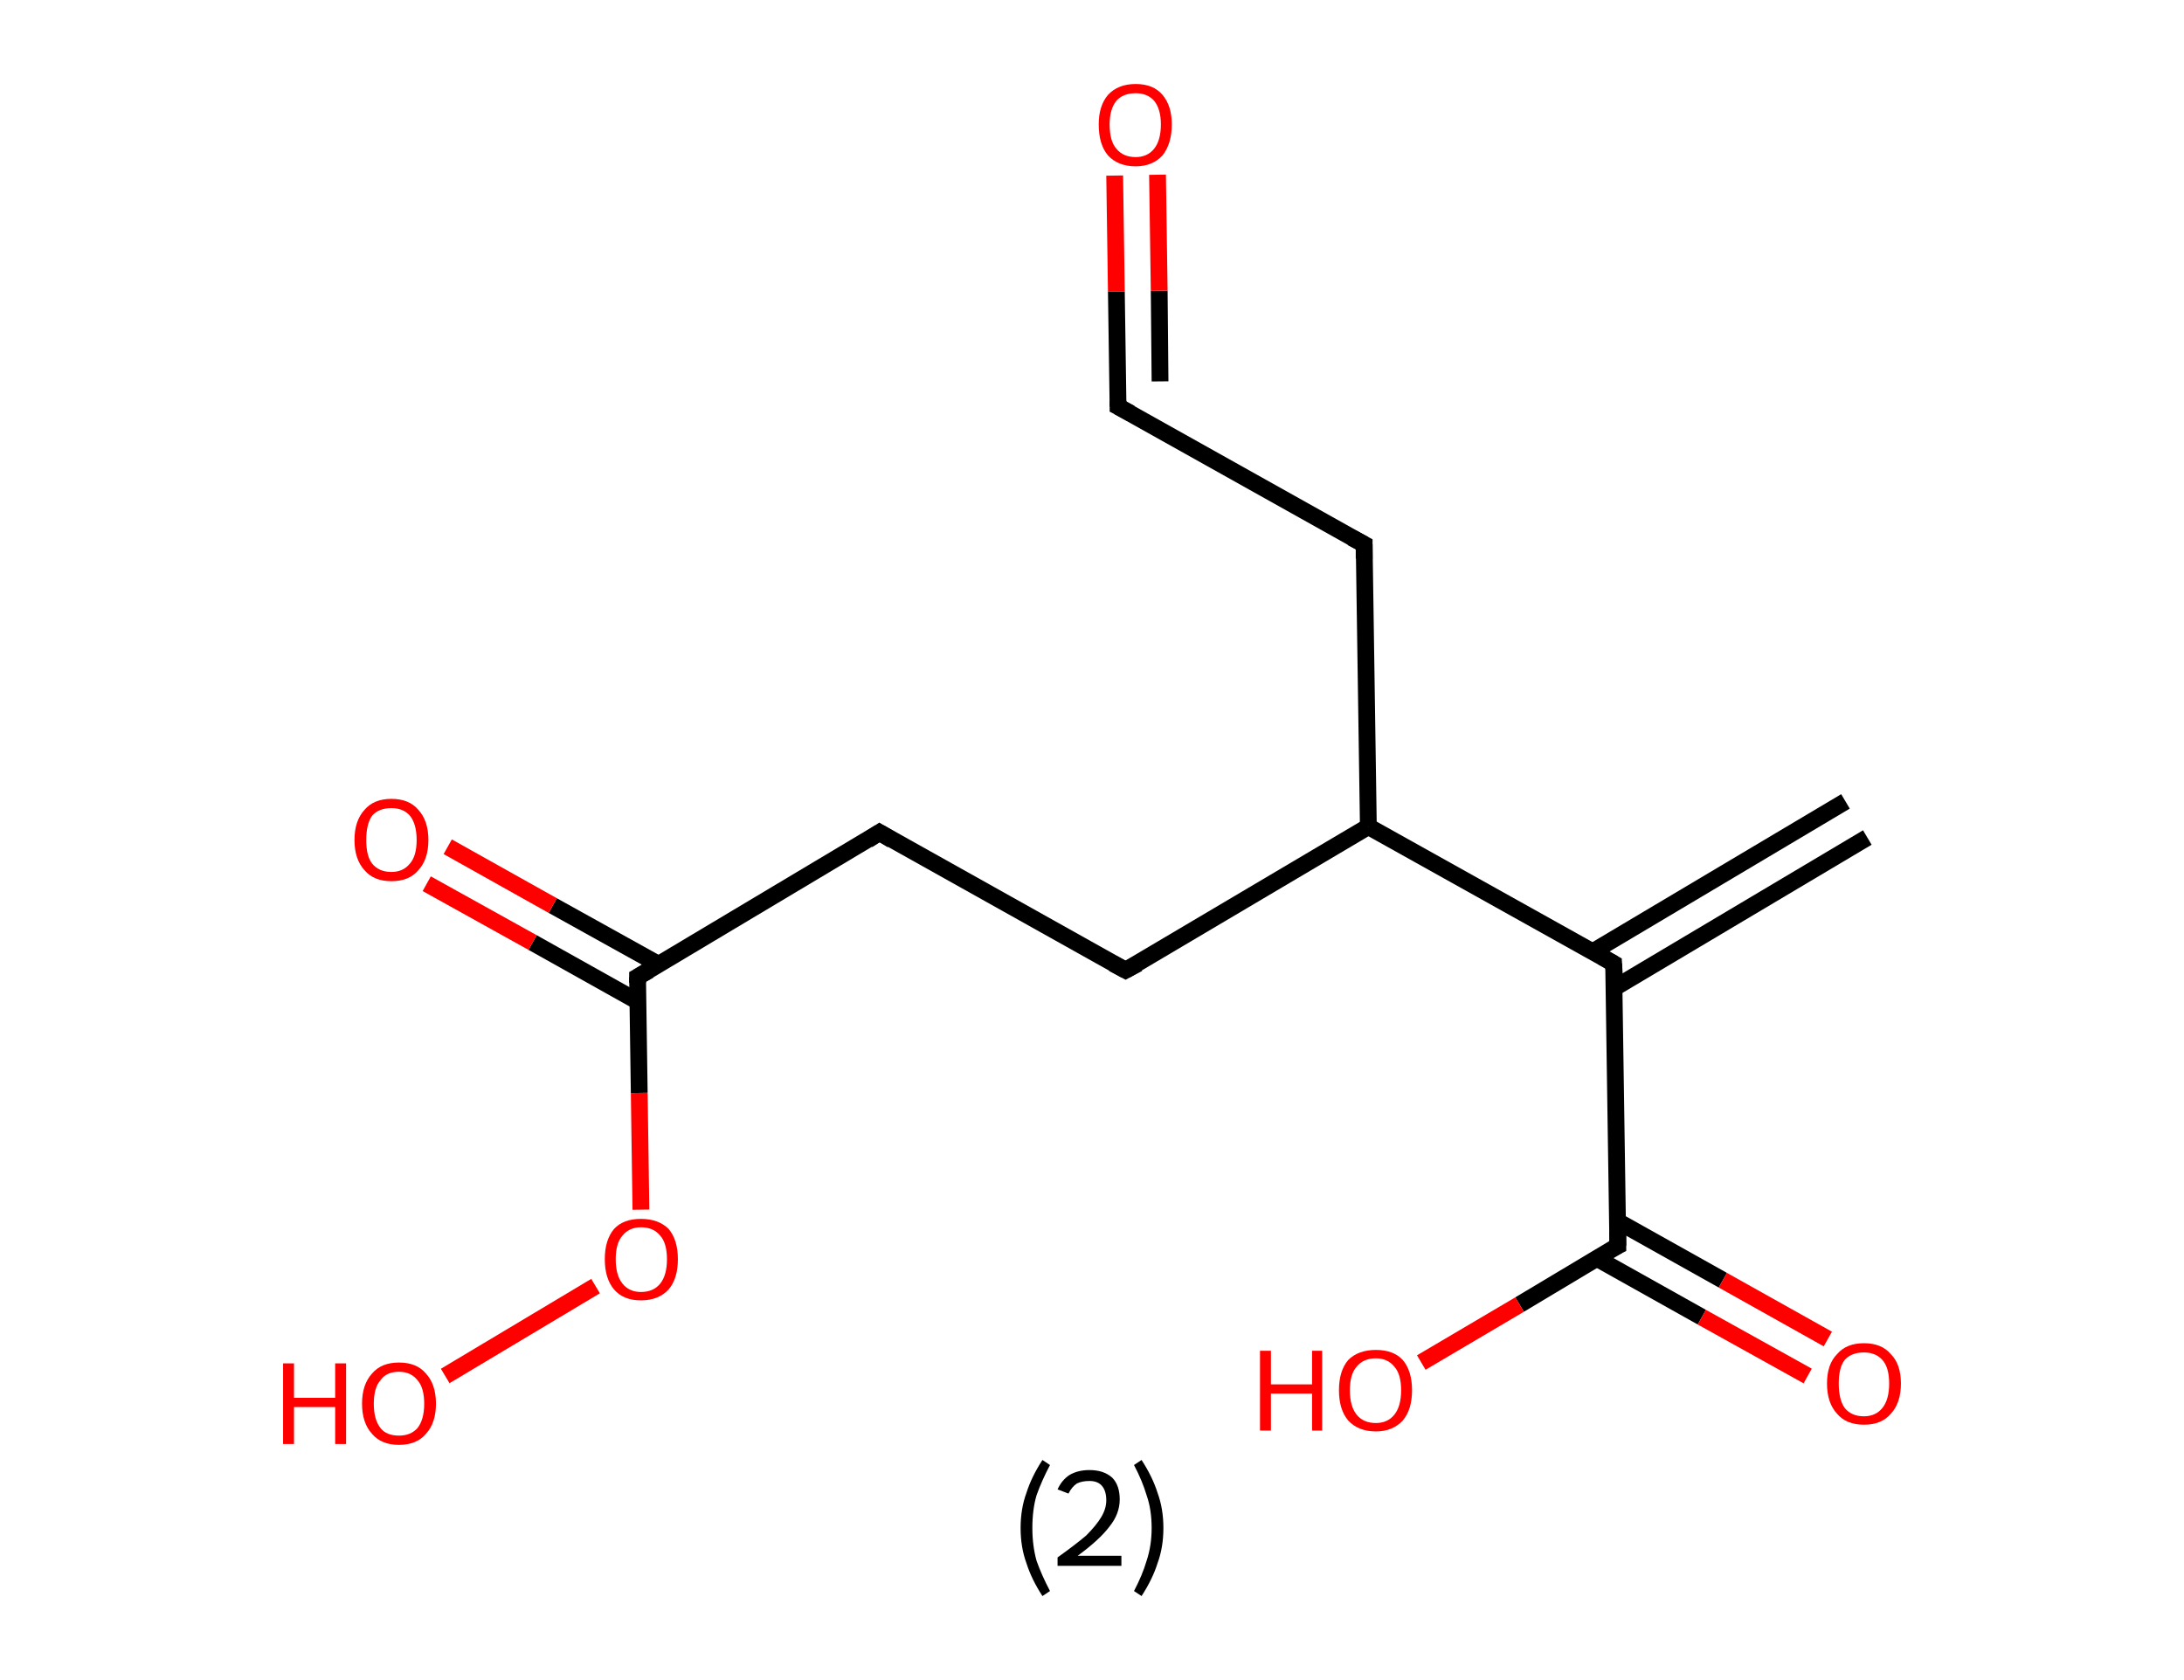 <?xml version='1.0' encoding='ASCII' standalone='yes'?>
<svg xmlns="http://www.w3.org/2000/svg" xmlns:rdkit="http://www.rdkit.org/xml" xmlns:xlink="http://www.w3.org/1999/xlink" version="1.1" baseProfile="full" xml:space="preserve" width="260px" height="200px" viewBox="0 0 260 200">
<!-- END OF HEADER -->
<rect style="opacity:1.0;fill:#FFFFFF;stroke:none" width="260.0" height="200.0" x="0.0" y="0.0"> </rect>
<path class="bond-0 atom-0 atom-1" d="M 222.3,99.7 L 192.2,117.6" style="fill:none;fill-rule:evenodd;stroke:#000000;stroke-width:2.0px;stroke-linecap:butt;stroke-linejoin:miter;stroke-opacity:1"/>
<path class="bond-0 atom-0 atom-1" d="M 219.7,95.4 L 189.6,113.3" style="fill:none;fill-rule:evenodd;stroke:#000000;stroke-width:2.0px;stroke-linecap:butt;stroke-linejoin:miter;stroke-opacity:1"/>
<path class="bond-1 atom-1 atom-2" d="M 192.1,114.7 L 192.6,148.3" style="fill:none;fill-rule:evenodd;stroke:#000000;stroke-width:2.0px;stroke-linecap:butt;stroke-linejoin:miter;stroke-opacity:1"/>
<path class="bond-2 atom-2 atom-3" d="M 190.1,149.8 L 202.6,156.8" style="fill:none;fill-rule:evenodd;stroke:#000000;stroke-width:2.0px;stroke-linecap:butt;stroke-linejoin:miter;stroke-opacity:1"/>
<path class="bond-2 atom-2 atom-3" d="M 202.6,156.8 L 215.2,163.8" style="fill:none;fill-rule:evenodd;stroke:#FF0000;stroke-width:2.0px;stroke-linecap:butt;stroke-linejoin:miter;stroke-opacity:1"/>
<path class="bond-2 atom-2 atom-3" d="M 192.6,145.4 L 205.1,152.4" style="fill:none;fill-rule:evenodd;stroke:#000000;stroke-width:2.0px;stroke-linecap:butt;stroke-linejoin:miter;stroke-opacity:1"/>
<path class="bond-2 atom-2 atom-3" d="M 205.1,152.4 L 217.6,159.4" style="fill:none;fill-rule:evenodd;stroke:#FF0000;stroke-width:2.0px;stroke-linecap:butt;stroke-linejoin:miter;stroke-opacity:1"/>
<path class="bond-3 atom-2 atom-4" d="M 192.6,148.3 L 180.9,155.3" style="fill:none;fill-rule:evenodd;stroke:#000000;stroke-width:2.0px;stroke-linecap:butt;stroke-linejoin:miter;stroke-opacity:1"/>
<path class="bond-3 atom-2 atom-4" d="M 180.9,155.3 L 169.2,162.2" style="fill:none;fill-rule:evenodd;stroke:#FF0000;stroke-width:2.0px;stroke-linecap:butt;stroke-linejoin:miter;stroke-opacity:1"/>
<path class="bond-4 atom-1 atom-5" d="M 192.1,114.7 L 162.9,98.4" style="fill:none;fill-rule:evenodd;stroke:#000000;stroke-width:2.0px;stroke-linecap:butt;stroke-linejoin:miter;stroke-opacity:1"/>
<path class="bond-5 atom-5 atom-6" d="M 162.9,98.4 L 162.4,64.8" style="fill:none;fill-rule:evenodd;stroke:#000000;stroke-width:2.0px;stroke-linecap:butt;stroke-linejoin:miter;stroke-opacity:1"/>
<path class="bond-6 atom-6 atom-7" d="M 162.4,64.8 L 133.1,48.4" style="fill:none;fill-rule:evenodd;stroke:#000000;stroke-width:2.0px;stroke-linecap:butt;stroke-linejoin:miter;stroke-opacity:1"/>
<path class="bond-7 atom-7 atom-8" d="M 133.1,48.4 L 132.9,34.7" style="fill:none;fill-rule:evenodd;stroke:#000000;stroke-width:2.0px;stroke-linecap:butt;stroke-linejoin:miter;stroke-opacity:1"/>
<path class="bond-7 atom-7 atom-8" d="M 132.9,34.7 L 132.7,20.9" style="fill:none;fill-rule:evenodd;stroke:#FF0000;stroke-width:2.0px;stroke-linecap:butt;stroke-linejoin:miter;stroke-opacity:1"/>
<path class="bond-7 atom-7 atom-8" d="M 138.1,45.4 L 138.0,34.6" style="fill:none;fill-rule:evenodd;stroke:#000000;stroke-width:2.0px;stroke-linecap:butt;stroke-linejoin:miter;stroke-opacity:1"/>
<path class="bond-7 atom-7 atom-8" d="M 138.0,34.6 L 137.8,20.8" style="fill:none;fill-rule:evenodd;stroke:#FF0000;stroke-width:2.0px;stroke-linecap:butt;stroke-linejoin:miter;stroke-opacity:1"/>
<path class="bond-8 atom-5 atom-9" d="M 162.9,98.4 L 134.0,115.5" style="fill:none;fill-rule:evenodd;stroke:#000000;stroke-width:2.0px;stroke-linecap:butt;stroke-linejoin:miter;stroke-opacity:1"/>
<path class="bond-9 atom-9 atom-10" d="M 134.0,115.5 L 104.7,99.1" style="fill:none;fill-rule:evenodd;stroke:#000000;stroke-width:2.0px;stroke-linecap:butt;stroke-linejoin:miter;stroke-opacity:1"/>
<path class="bond-10 atom-10 atom-11" d="M 104.7,99.1 L 75.9,116.3" style="fill:none;fill-rule:evenodd;stroke:#000000;stroke-width:2.0px;stroke-linecap:butt;stroke-linejoin:miter;stroke-opacity:1"/>
<path class="bond-11 atom-11 atom-12" d="M 78.4,114.8 L 65.8,107.8" style="fill:none;fill-rule:evenodd;stroke:#000000;stroke-width:2.0px;stroke-linecap:butt;stroke-linejoin:miter;stroke-opacity:1"/>
<path class="bond-11 atom-11 atom-12" d="M 65.8,107.8 L 53.3,100.8" style="fill:none;fill-rule:evenodd;stroke:#FF0000;stroke-width:2.0px;stroke-linecap:butt;stroke-linejoin:miter;stroke-opacity:1"/>
<path class="bond-11 atom-11 atom-12" d="M 75.9,119.2 L 63.4,112.2" style="fill:none;fill-rule:evenodd;stroke:#000000;stroke-width:2.0px;stroke-linecap:butt;stroke-linejoin:miter;stroke-opacity:1"/>
<path class="bond-11 atom-11 atom-12" d="M 63.4,112.2 L 50.8,105.2" style="fill:none;fill-rule:evenodd;stroke:#FF0000;stroke-width:2.0px;stroke-linecap:butt;stroke-linejoin:miter;stroke-opacity:1"/>
<path class="bond-12 atom-11 atom-13" d="M 75.9,116.3 L 76.1,130.1" style="fill:none;fill-rule:evenodd;stroke:#000000;stroke-width:2.0px;stroke-linecap:butt;stroke-linejoin:miter;stroke-opacity:1"/>
<path class="bond-12 atom-11 atom-13" d="M 76.1,130.1 L 76.3,144.0" style="fill:none;fill-rule:evenodd;stroke:#FF0000;stroke-width:2.0px;stroke-linecap:butt;stroke-linejoin:miter;stroke-opacity:1"/>
<path class="bond-13 atom-13 atom-14" d="M 70.9,153.1 L 53.0,163.8" style="fill:none;fill-rule:evenodd;stroke:#FF0000;stroke-width:2.0px;stroke-linecap:butt;stroke-linejoin:miter;stroke-opacity:1"/>
<path d="M 192.2,116.4 L 192.1,114.7 L 190.7,113.9" style="fill:none;stroke:#000000;stroke-width:2.0px;stroke-linecap:butt;stroke-linejoin:miter;stroke-opacity:1;"/>
<path d="M 192.6,146.6 L 192.6,148.3 L 192.0,148.6" style="fill:none;stroke:#000000;stroke-width:2.0px;stroke-linecap:butt;stroke-linejoin:miter;stroke-opacity:1;"/>
<path d="M 162.4,66.5 L 162.4,64.8 L 160.9,64.0" style="fill:none;stroke:#000000;stroke-width:2.0px;stroke-linecap:butt;stroke-linejoin:miter;stroke-opacity:1;"/>
<path d="M 134.6,49.2 L 133.1,48.4 L 133.1,47.7" style="fill:none;stroke:#000000;stroke-width:2.0px;stroke-linecap:butt;stroke-linejoin:miter;stroke-opacity:1;"/>
<path d="M 135.5,114.7 L 134.0,115.5 L 132.5,114.7" style="fill:none;stroke:#000000;stroke-width:2.0px;stroke-linecap:butt;stroke-linejoin:miter;stroke-opacity:1;"/>
<path d="M 106.2,100.0 L 104.7,99.1 L 103.3,100.0" style="fill:none;stroke:#000000;stroke-width:2.0px;stroke-linecap:butt;stroke-linejoin:miter;stroke-opacity:1;"/>
<path d="M 77.3,115.5 L 75.9,116.3 L 75.9,117.0" style="fill:none;stroke:#000000;stroke-width:2.0px;stroke-linecap:butt;stroke-linejoin:miter;stroke-opacity:1;"/>
<path class="atom-3" d="M 217.5 164.7 Q 217.5 162.4, 218.7 161.2 Q 219.8 159.9, 221.9 159.9 Q 224.0 159.9, 225.1 161.2 Q 226.3 162.4, 226.3 164.7 Q 226.3 167.0, 225.1 168.3 Q 224.0 169.6, 221.9 169.6 Q 219.8 169.6, 218.7 168.3 Q 217.5 167.0, 217.5 164.7 M 221.9 168.6 Q 223.3 168.6, 224.1 167.6 Q 224.9 166.6, 224.9 164.7 Q 224.9 162.8, 224.1 161.9 Q 223.3 161.0, 221.9 161.0 Q 220.4 161.0, 219.6 161.9 Q 218.9 162.8, 218.9 164.7 Q 218.9 166.6, 219.6 167.6 Q 220.4 168.6, 221.9 168.6 " fill="#FF0000"/>
<path class="atom-4" d="M 150.0 160.8 L 151.3 160.8 L 151.3 164.8 L 156.2 164.8 L 156.2 160.8 L 157.4 160.8 L 157.4 170.3 L 156.2 170.3 L 156.2 165.9 L 151.3 165.9 L 151.3 170.3 L 150.0 170.3 L 150.0 160.8 " fill="#FF0000"/>
<path class="atom-4" d="M 159.4 165.5 Q 159.4 163.2, 160.5 161.9 Q 161.7 160.7, 163.8 160.7 Q 165.9 160.7, 167.0 161.9 Q 168.1 163.2, 168.1 165.5 Q 168.1 167.8, 167.0 169.1 Q 165.8 170.4, 163.8 170.4 Q 161.7 170.4, 160.5 169.1 Q 159.4 167.8, 159.4 165.5 M 163.8 169.4 Q 165.2 169.4, 166.0 168.4 Q 166.8 167.4, 166.8 165.5 Q 166.8 163.6, 166.0 162.7 Q 165.2 161.7, 163.8 161.7 Q 162.3 161.7, 161.5 162.7 Q 160.7 163.6, 160.7 165.5 Q 160.7 167.4, 161.5 168.4 Q 162.3 169.4, 163.8 169.4 " fill="#FF0000"/>
<path class="atom-8" d="M 130.8 14.8 Q 130.8 12.6, 131.9 11.3 Q 133.1 10.0, 135.2 10.0 Q 137.3 10.0, 138.4 11.3 Q 139.5 12.6, 139.5 14.8 Q 139.5 17.1, 138.4 18.5 Q 137.2 19.8, 135.2 19.8 Q 133.1 19.8, 131.9 18.5 Q 130.8 17.2, 130.8 14.8 M 135.2 18.7 Q 136.6 18.7, 137.4 17.7 Q 138.2 16.7, 138.2 14.8 Q 138.2 13.0, 137.4 12.0 Q 136.6 11.1, 135.2 11.1 Q 133.7 11.1, 132.9 12.0 Q 132.1 13.0, 132.1 14.8 Q 132.1 16.8, 132.9 17.7 Q 133.7 18.7, 135.2 18.7 " fill="#FF0000"/>
<path class="atom-12" d="M 42.2 100.0 Q 42.2 97.7, 43.4 96.4 Q 44.5 95.1, 46.6 95.1 Q 48.7 95.1, 49.8 96.4 Q 51.0 97.7, 51.0 100.0 Q 51.0 102.3, 49.8 103.6 Q 48.7 104.9, 46.6 104.9 Q 44.5 104.9, 43.4 103.6 Q 42.2 102.3, 42.2 100.0 M 46.6 103.8 Q 48.0 103.8, 48.8 102.8 Q 49.6 101.9, 49.6 100.0 Q 49.6 98.1, 48.8 97.1 Q 48.0 96.2, 46.6 96.2 Q 45.1 96.2, 44.3 97.1 Q 43.6 98.1, 43.6 100.0 Q 43.6 101.9, 44.3 102.8 Q 45.1 103.8, 46.6 103.8 " fill="#FF0000"/>
<path class="atom-13" d="M 72.0 149.9 Q 72.0 147.6, 73.1 146.3 Q 74.2 145.1, 76.3 145.1 Q 78.4 145.1, 79.6 146.3 Q 80.7 147.6, 80.7 149.9 Q 80.7 152.2, 79.6 153.5 Q 78.4 154.8, 76.3 154.8 Q 74.2 154.8, 73.1 153.5 Q 72.0 152.2, 72.0 149.9 M 76.3 153.8 Q 77.8 153.8, 78.6 152.8 Q 79.4 151.8, 79.4 149.9 Q 79.4 148.0, 78.6 147.1 Q 77.8 146.1, 76.3 146.1 Q 74.9 146.1, 74.1 147.1 Q 73.3 148.0, 73.3 149.9 Q 73.3 151.8, 74.1 152.8 Q 74.9 153.8, 76.3 153.8 " fill="#FF0000"/>
<path class="atom-14" d="M 33.7 162.3 L 35.0 162.3 L 35.0 166.4 L 39.9 166.4 L 39.9 162.3 L 41.2 162.3 L 41.2 171.9 L 39.9 171.9 L 39.9 167.5 L 35.0 167.5 L 35.0 171.9 L 33.7 171.9 L 33.7 162.3 " fill="#FF0000"/>
<path class="atom-14" d="M 43.1 167.1 Q 43.1 164.8, 44.3 163.5 Q 45.4 162.2, 47.5 162.2 Q 49.6 162.2, 50.7 163.5 Q 51.9 164.8, 51.9 167.1 Q 51.9 169.4, 50.7 170.7 Q 49.6 172.0, 47.5 172.0 Q 45.4 172.0, 44.3 170.7 Q 43.1 169.4, 43.1 167.1 M 47.5 170.9 Q 48.9 170.9, 49.7 170.0 Q 50.5 169.0, 50.5 167.1 Q 50.5 165.2, 49.7 164.3 Q 48.9 163.3, 47.5 163.3 Q 46.0 163.3, 45.3 164.3 Q 44.5 165.2, 44.5 167.1 Q 44.5 169.0, 45.3 170.0 Q 46.0 170.9, 47.5 170.9 " fill="#FF0000"/>
<path class="legend" d="M 121.5 181.9 Q 121.5 179.6, 122.2 177.7 Q 122.8 175.8, 124.1 173.8 L 125.0 174.4 Q 124.0 176.3, 123.4 178.0 Q 122.9 179.7, 122.9 181.9 Q 122.9 184.0, 123.4 185.8 Q 124.0 187.5, 125.0 189.4 L 124.1 190.0 Q 122.8 188.0, 122.2 186.1 Q 121.5 184.2, 121.5 181.9 " fill="#000000"/>
<path class="legend" d="M 125.9 177.3 Q 126.4 176.2, 127.3 175.6 Q 128.3 175.0, 129.7 175.0 Q 131.4 175.0, 132.4 175.9 Q 133.3 176.8, 133.3 178.5 Q 133.3 180.2, 132.1 181.7 Q 130.9 183.3, 128.3 185.2 L 133.5 185.2 L 133.5 186.4 L 125.9 186.4 L 125.9 185.4 Q 128.0 183.9, 129.3 182.8 Q 130.5 181.6, 131.1 180.6 Q 131.7 179.6, 131.7 178.6 Q 131.7 177.5, 131.2 176.9 Q 130.7 176.3, 129.7 176.3 Q 128.8 176.3, 128.2 176.6 Q 127.6 177.0, 127.2 177.8 L 125.9 177.3 " fill="#000000"/>
<path class="legend" d="M 138.5 181.9 Q 138.5 184.2, 137.8 186.1 Q 137.2 188.0, 135.9 190.0 L 135.0 189.4 Q 136.0 187.5, 136.5 185.8 Q 137.1 184.0, 137.1 181.9 Q 137.1 179.7, 136.5 178.0 Q 136.0 176.3, 135.0 174.4 L 135.9 173.8 Q 137.2 175.8, 137.8 177.7 Q 138.5 179.6, 138.5 181.9 " fill="#000000"/>
</svg>
